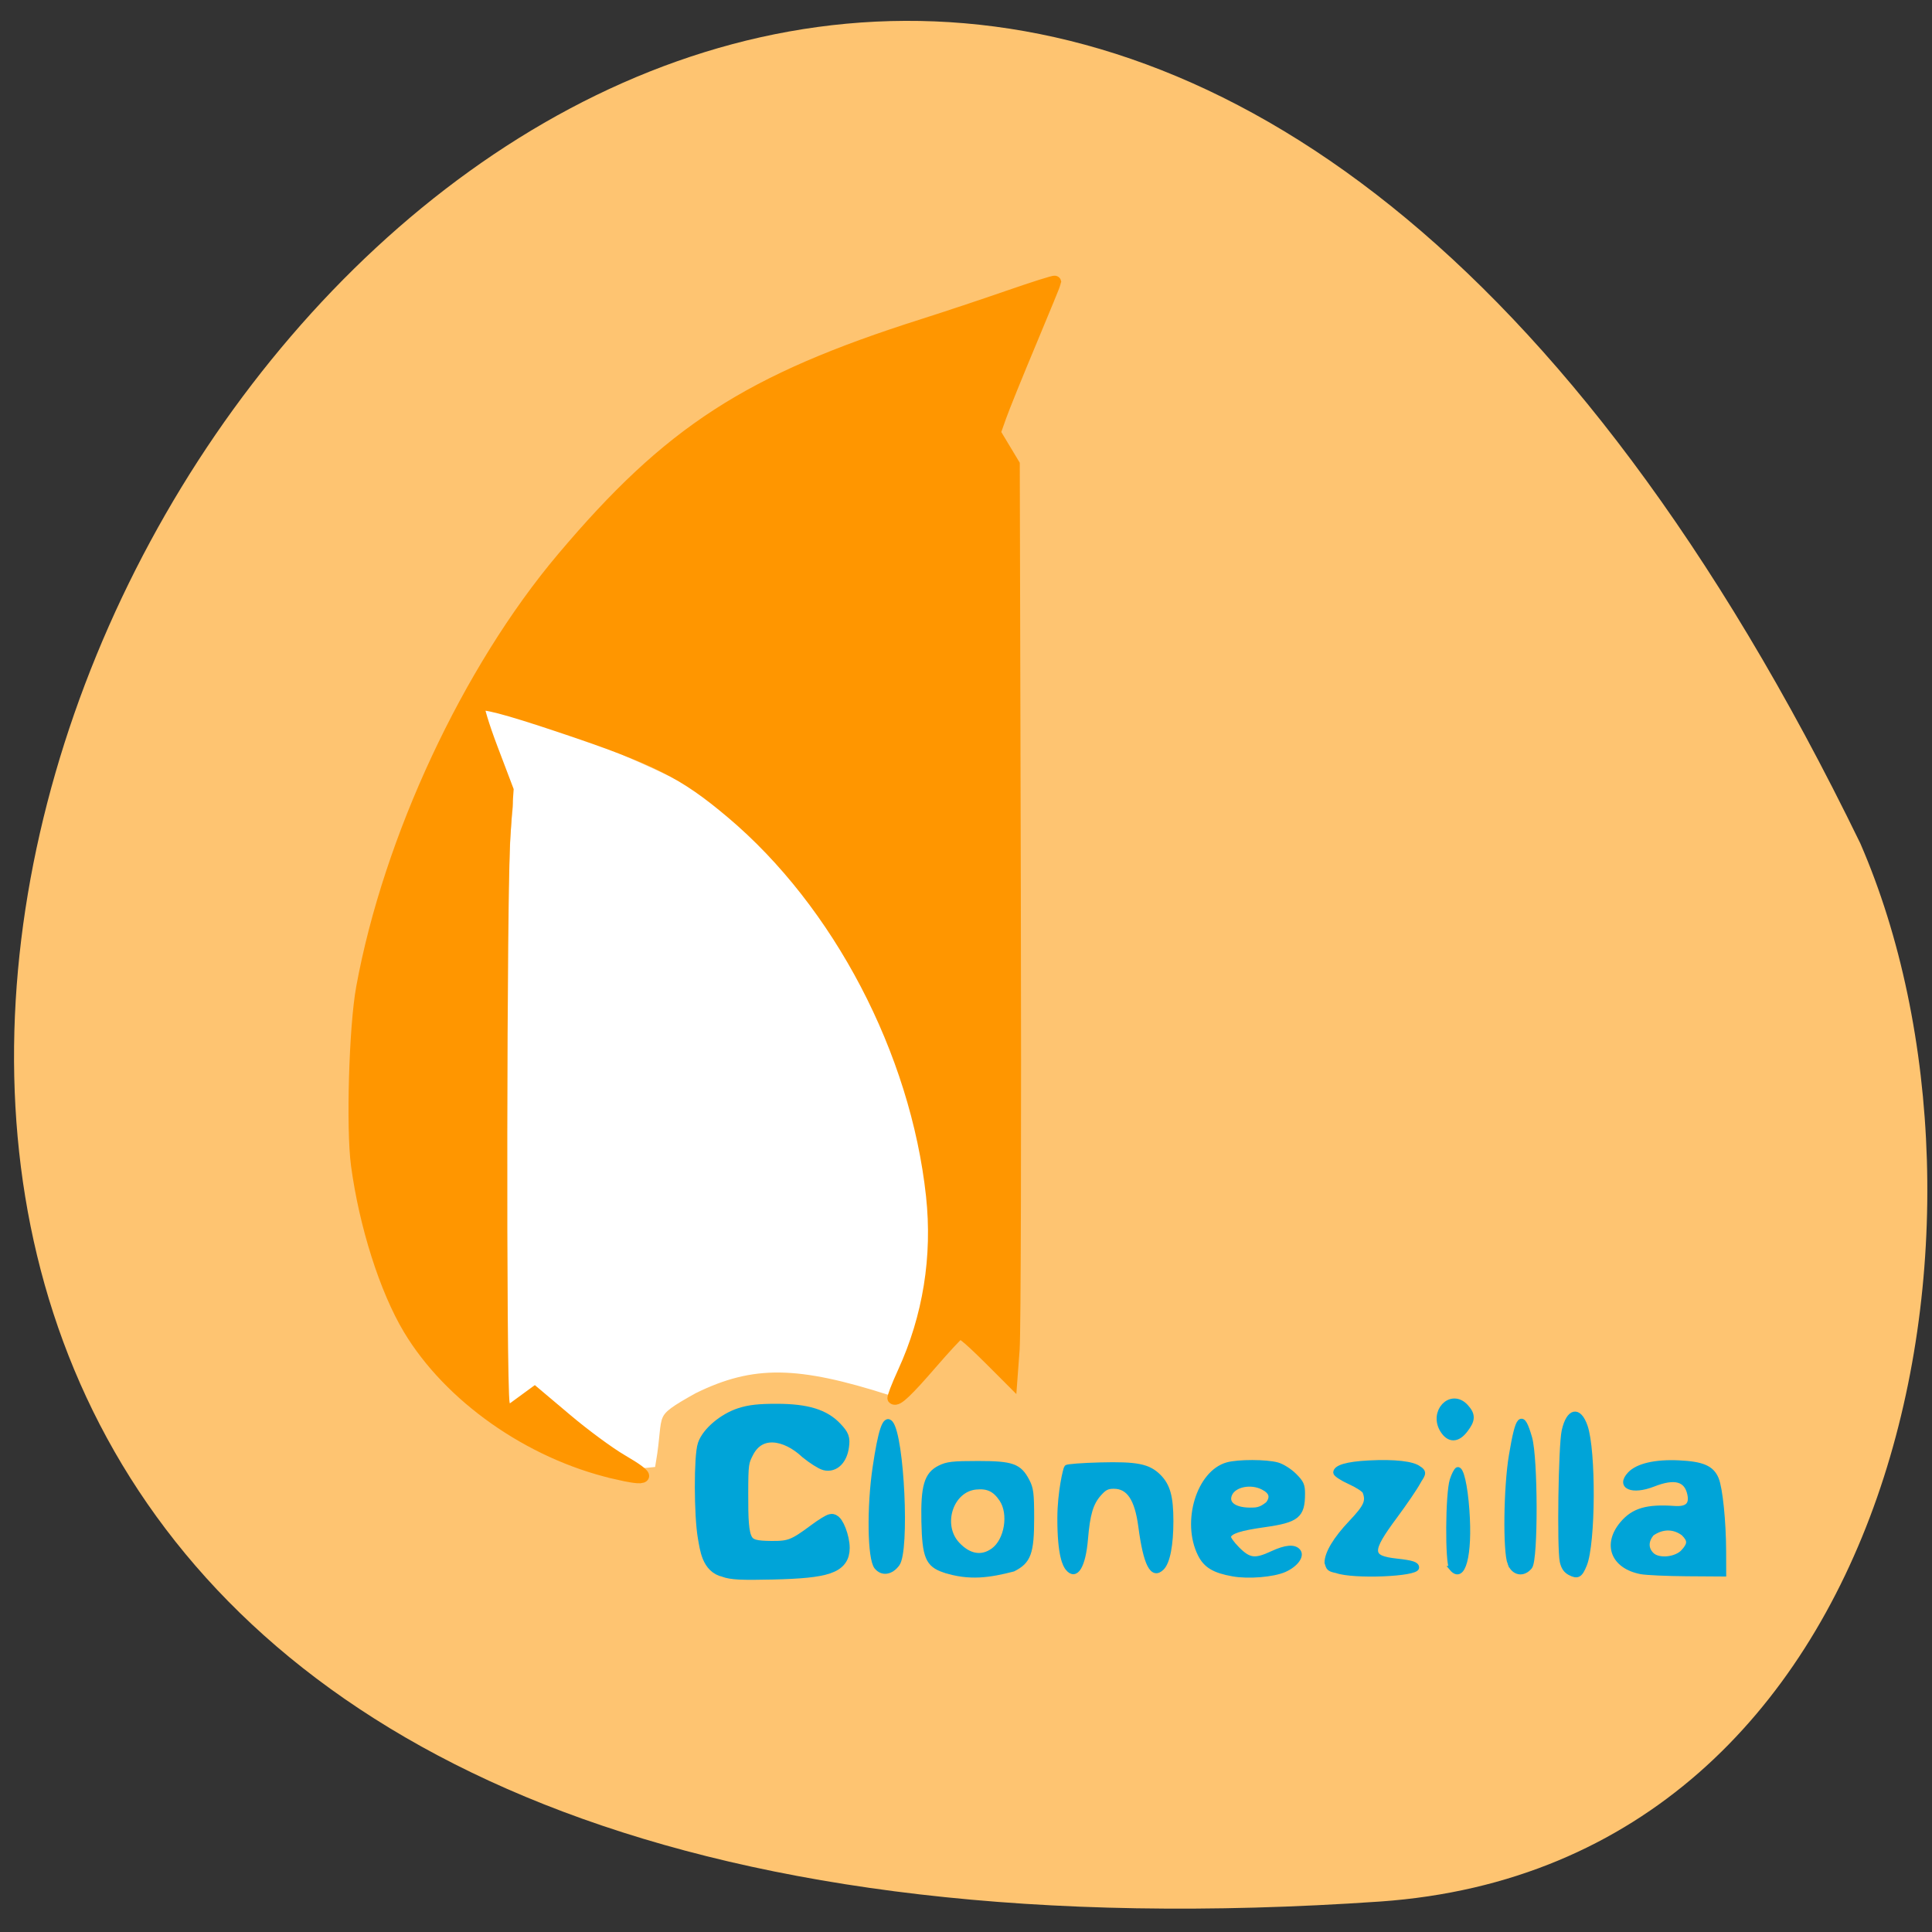 <svg xmlns="http://www.w3.org/2000/svg" viewBox="0 0 256 256"><rect x="0" y="0" width="256" height="256" fill="#333333" stroke="none"/><path d="m 182.92 251.96 c -364.59 25.06 -91.31 -458.83 63.58 -140.21 21.349 49.1 5.748 135.32 -63.58 140.21 z" fill="#fec471" color="#000"/><g transform="matrix(0.692 0 0 0.64 24.641 45.677)"><g stroke-width="2.474"><path d="m 82.79 229.5 c -3.089 -2.01 -7.716 -6.36 -12.57 -11.815 l -2.379 -2.674 l -2.435 2.252 l -2.435 2.252 l -0.416 -8.606 c -0.942 -19.505 -0.035 -105.6 1.205 -114.3 0.326 -2.287 -0.065 -4.087 -2.203 -10.143 -1.43 -4.049 -4.191 -9.545 -4.191 -10 0 -1.979 30.58 11.08 38.14 15.996 4.066 2.643 13.05 11.11 17.642 16.625 12.226 14.688 19.804 29.652 25.26 49.886 3.038 11.261 3.809 16.478 3.806 25.772 -0.004 12.229 -2.199 21.926 -7.144 31.561 -17.604 -6.088 -26.557 -6.46 -38.1 -0.295 -9.03 5.454 -6.549 4.643 -8.211 15.221 -2.446 0.297 -3.181 0.084 -5.968 -1.73 z" fill="#fff" stroke="#fff"/><path d="m 81.913 233.55 c -16.03 -4.084 -31.33 -15.723 -39.1 -29.744 -4.515 -8.154 -8.423 -21.452 -9.978 -33.951 -0.95 -7.642 -0.385 -28.646 0.989 -36.765 5.214 -30.805 20.298 -65.767 38.38 -88.94 20.476 -26.25 35.578 -36.818 69.06 -48.31 c 4.221 -1.449 11.597 -4.104 16.391 -5.901 4.793 -1.796 8.715 -3.137 8.715 -2.978 0 0.158 -2.116 5.749 -4.702 12.425 -2.586 6.675 -5.194 13.64 -5.796 15.476 l -1.094 3.339 l 1.823 3.281 l 1.823 3.281 l 0.203 88.47 c 0.112 48.659 0.009 91.31 -0.229 94.77 l -0.433 6.3 l -1.924 -2.087 c -5.949 -6.453 -7.475 -7.872 -8.08 -7.515 -0.371 0.217 -2.772 3.02 -5.335 6.223 -4.607 5.761 -6.537 7.742 -7.06 7.247 -0.148 -0.14 0.722 -2.591 1.933 -5.446 4.845 -11.426 6.705 -23.929 5.44 -36.554 c -2.992 -29.838 -17.837 -60.52 -38.33 -79.21 -9.182 -8.377 -14.378 -11.204 -32.943 -17.927 -10.455 -3.786 -14.994 -5.06 -15.688 -4.403 c -0.263 0.249 0.872 4.298 2.522 8.997 l 3 8.544 l -0.616 9.629 c -0.696 10.884 -0.82 113.69 -0.142 117.29 l 0.44 2.335 l 2.782 -2.201 l 2.782 -2.201 l 6.124 5.584 c 3.368 3.071 8.05 6.8 10.406 8.287 5.951 3.757 5.603 4.439 -1.36 2.666 z" fill="#ff9600" stroke="#ff9600"/></g><path d="m 100.37 209.93 c -1.991 -0.446 -2.206 -2.682 -2.486 -4.207 -0.515 -2.899 -0.531 -10.791 -0.025 -12.219 0.525 -1.482 2.575 -3.206 4.603 -3.872 1.24 -0.407 2.492 -0.546 4.854 -0.539 3.876 0.011 6.105 0.693 7.63 2.335 0.861 0.927 0.956 1.185 0.818 2.216 -0.202 1.507 -1.043 2.382 -2.048 2.129 -0.409 -0.103 -1.464 -0.774 -2.346 -1.492 -2.782 -2.615 -6.448 -3.257 -8.165 -0.055 -0.749 1.44 -0.788 1.715 -0.797 5.708 -0.016 6.829 0.256 7.313 4.135 7.351 2.488 0.024 3.131 -0.227 5.939 -2.325 0.931 -0.695 1.861 -1.264 2.066 -1.264 0.513 0 1.305 2.084 1.305 3.433 0 2.3 -1.892 2.946 -9.115 3.114 -4.162 0.097 -5.441 0.033 -6.366 -0.315 z" transform="matrix(1.445 0 0 1.561 -41.873 -74.22)" fill="#00a4d8" stroke="#00a4d8" stroke-width="2.157"/></g><g fill="#00a4d8" stroke="#00a4d8"><path d="m 116.2 207.6 c -0.879 -1.069 -0.981 -7.847 -0.196 -13.14 0.724 -4.887 1.315 -6.648 1.966 -5.859 1.479 1.791 2.184 16.873 0.871 18.618 -0.82 1.089 -1.927 1.25 -2.641 0.382 z" stroke-width="0.761"/><g stroke-width="0.627"><path d="m 125.09 208.06 c -2.155 -0.735 -2.588 -1.777 -2.688 -6.455 -0.099 -4.682 0.365 -6.25 2.106 -7.121 0.99 -0.495 1.744 -0.581 5.087 -0.581 4.539 0 5.466 0.331 6.512 2.325 0.528 1.01 0.61 1.667 0.61 4.941 0 4.61 -0.405 5.722 -2.46 6.758 -3.113 0.804 -5.807 1.238 -9.167 0.133 z m 6.51 -2.626 c 1.815 -1.314 2.396 -4.854 1.111 -6.761 -0.894 -1.327 -1.826 -1.77 -3.397 -1.614 -3.315 0.329 -4.828 5 -2.446 7.556 1.519 1.631 3.208 1.923 4.732 0.818 z"/><path d="m 141.48 207.82 c -0.325 -0.394 -1.072 -1.632 -1.062 -6.665 0.007 -3.485 0.78 -6.604 0.904 -6.728 0.125 -0.125 2.122 -0.275 4.438 -0.335 4.88 -0.126 6.414 0.18 7.787 1.552 1.21 1.21 1.621 2.708 1.621 5.909 0 3.162 -0.44 5.435 -1.2 6.195 -1.269 1.269 -2.16 -0.461 -2.821 -5.478 -0.484 -3.674 -1.583 -5.314 -3.561 -5.314 -0.867 0 -1.252 0.198 -1.968 1.014 -1.064 1.212 -1.492 2.654 -1.769 5.963 -0.301 3.591 -1.284 5.204 -2.369 3.889 z"/><path d="m 163.38 208.57 c -2.489 -0.439 -3.62 -1.118 -4.366 -2.621 -2.14 -4.31 -0.154 -10.827 3.621 -11.875 1.447 -0.402 5.157 -0.395 6.625 0.013 0.644 0.179 1.642 0.807 2.253 1.418 0.947 0.947 1.097 1.277 1.097 2.42 0 2.926 -0.728 3.517 -5.081 4.128 -3.225 0.453 -4.52 0.871 -4.735 1.531 -0.067 0.206 0.462 0.958 1.176 1.671 1.544 1.544 2.322 1.641 4.615 0.574 1.774 -0.826 2.921 -0.924 3.443 -0.295 0.532 0.641 -0.343 1.819 -1.84 2.477 -1.485 0.653 -4.755 0.922 -6.806 0.56 z m 4.634 -9.299 c 0.671 -0.902 0.46 -1.598 -0.659 -2.176 -1.595 -0.825 -3.814 -0.385 -4.385 0.868 -0.604 1.325 0.686 2.212 3.069 2.11 0.954 0.002 1.483 -0.435 1.975 -0.802 z"/><path d="m 177.12 208.14 c -1.093 -0.229 -1.071 -0.36 -1.302 -1.082 0.012 -1.257 1.144 -3.142 3.177 -5.29 2.027 -2.142 2.342 -2.835 1.86 -4.092 -0.104 -0.27 -1.019 -0.864 -2.035 -1.32 -1.015 -0.456 -1.846 -1.01 -1.846 -1.23 0 -0.702 1.515 -1.148 4.402 -1.297 3.418 -0.176 5.846 0.098 6.651 0.75 0.933 0.556 0.336 0.994 -0.101 1.816 -0.388 0.73 -1.764 2.753 -3.058 4.496 -3.487 4.696 -3.461 5.541 0.181 5.941 2.083 0.229 2.681 0.426 2.681 0.883 0 0.889 -8.387 1.225 -10.609 0.424 z"/><path d="m 192.34 207.81 c -0.566 -0.684 -0.509 -9.892 0.073 -11.704 0.227 -0.707 0.552 -1.332 0.721 -1.389 0.495 -0.165 1.017 2.079 1.257 5.404 0.431 5.972 -0.52 9.538 -2.051 7.689 z"/></g><path d="m 200.13 207.15 c -0.631 -1.59 -0.528 -10.06 0.174 -14.261 0.886 -5.297 1.354 -5.769 2.339 -2.357 0.773 2.677 0.799 16.11 0.033 17.05 -0.845 1.035 -2.044 0.831 -2.545 -0.433 z" stroke-width="0.745"/><g stroke-width="0.627"><path d="m 208 208.41 c -0.532 -0.279 -0.847 -0.747 -1.01 -1.493 -0.383 -1.803 -0.182 -15.39 0.255 -17.336 0.61 -2.712 1.978 -2.995 2.813 -0.582 1.122 3.24 1.06 15.474 -0.094 18.334 -0.578 1.432 -0.927 1.623 -1.969 1.077 z"/><path d="m 217.42 208.27 c -3.662 -0.72 -4.785 -3.622 -2.468 -6.377 1.482 -1.761 3.271 -2.289 6.897 -2.034 1.708 0.12 2.343 -0.464 2.042 -1.881 -0.422 -1.991 -1.984 -2.413 -4.809 -1.299 -2.82 1.111 -4.686 0.301 -3.127 -1.358 1.038 -1.105 3.384 -1.65 6.476 -1.506 3.15 0.147 4.388 0.679 5 2.153 0.52 1.244 0.968 5.662 0.978 9.634 l 0.008 2.979 l -4.869 -0.032 c -2.678 -0.018 -5.437 -0.144 -6.132 -0.28 z m 5.679 -2.719 c 0.854 -0.992 0.845 -1.472 -0.042 -2.36 -1.461 -1.083 -3.044 -0.801 -4.207 0.052 -0.771 0.98 -0.766 1.977 0.013 2.756 0.902 0.902 3.292 0.649 4.236 -0.449 z"/></g><path d="m 191.38 189.39 c -1.396 -2.204 0.937 -4.699 2.651 -2.835 0.888 0.965 0.875 1.534 -0.061 2.76 -0.943 1.235 -1.839 1.261 -2.59 0.075 z" stroke-width="1.187"/></g></svg>